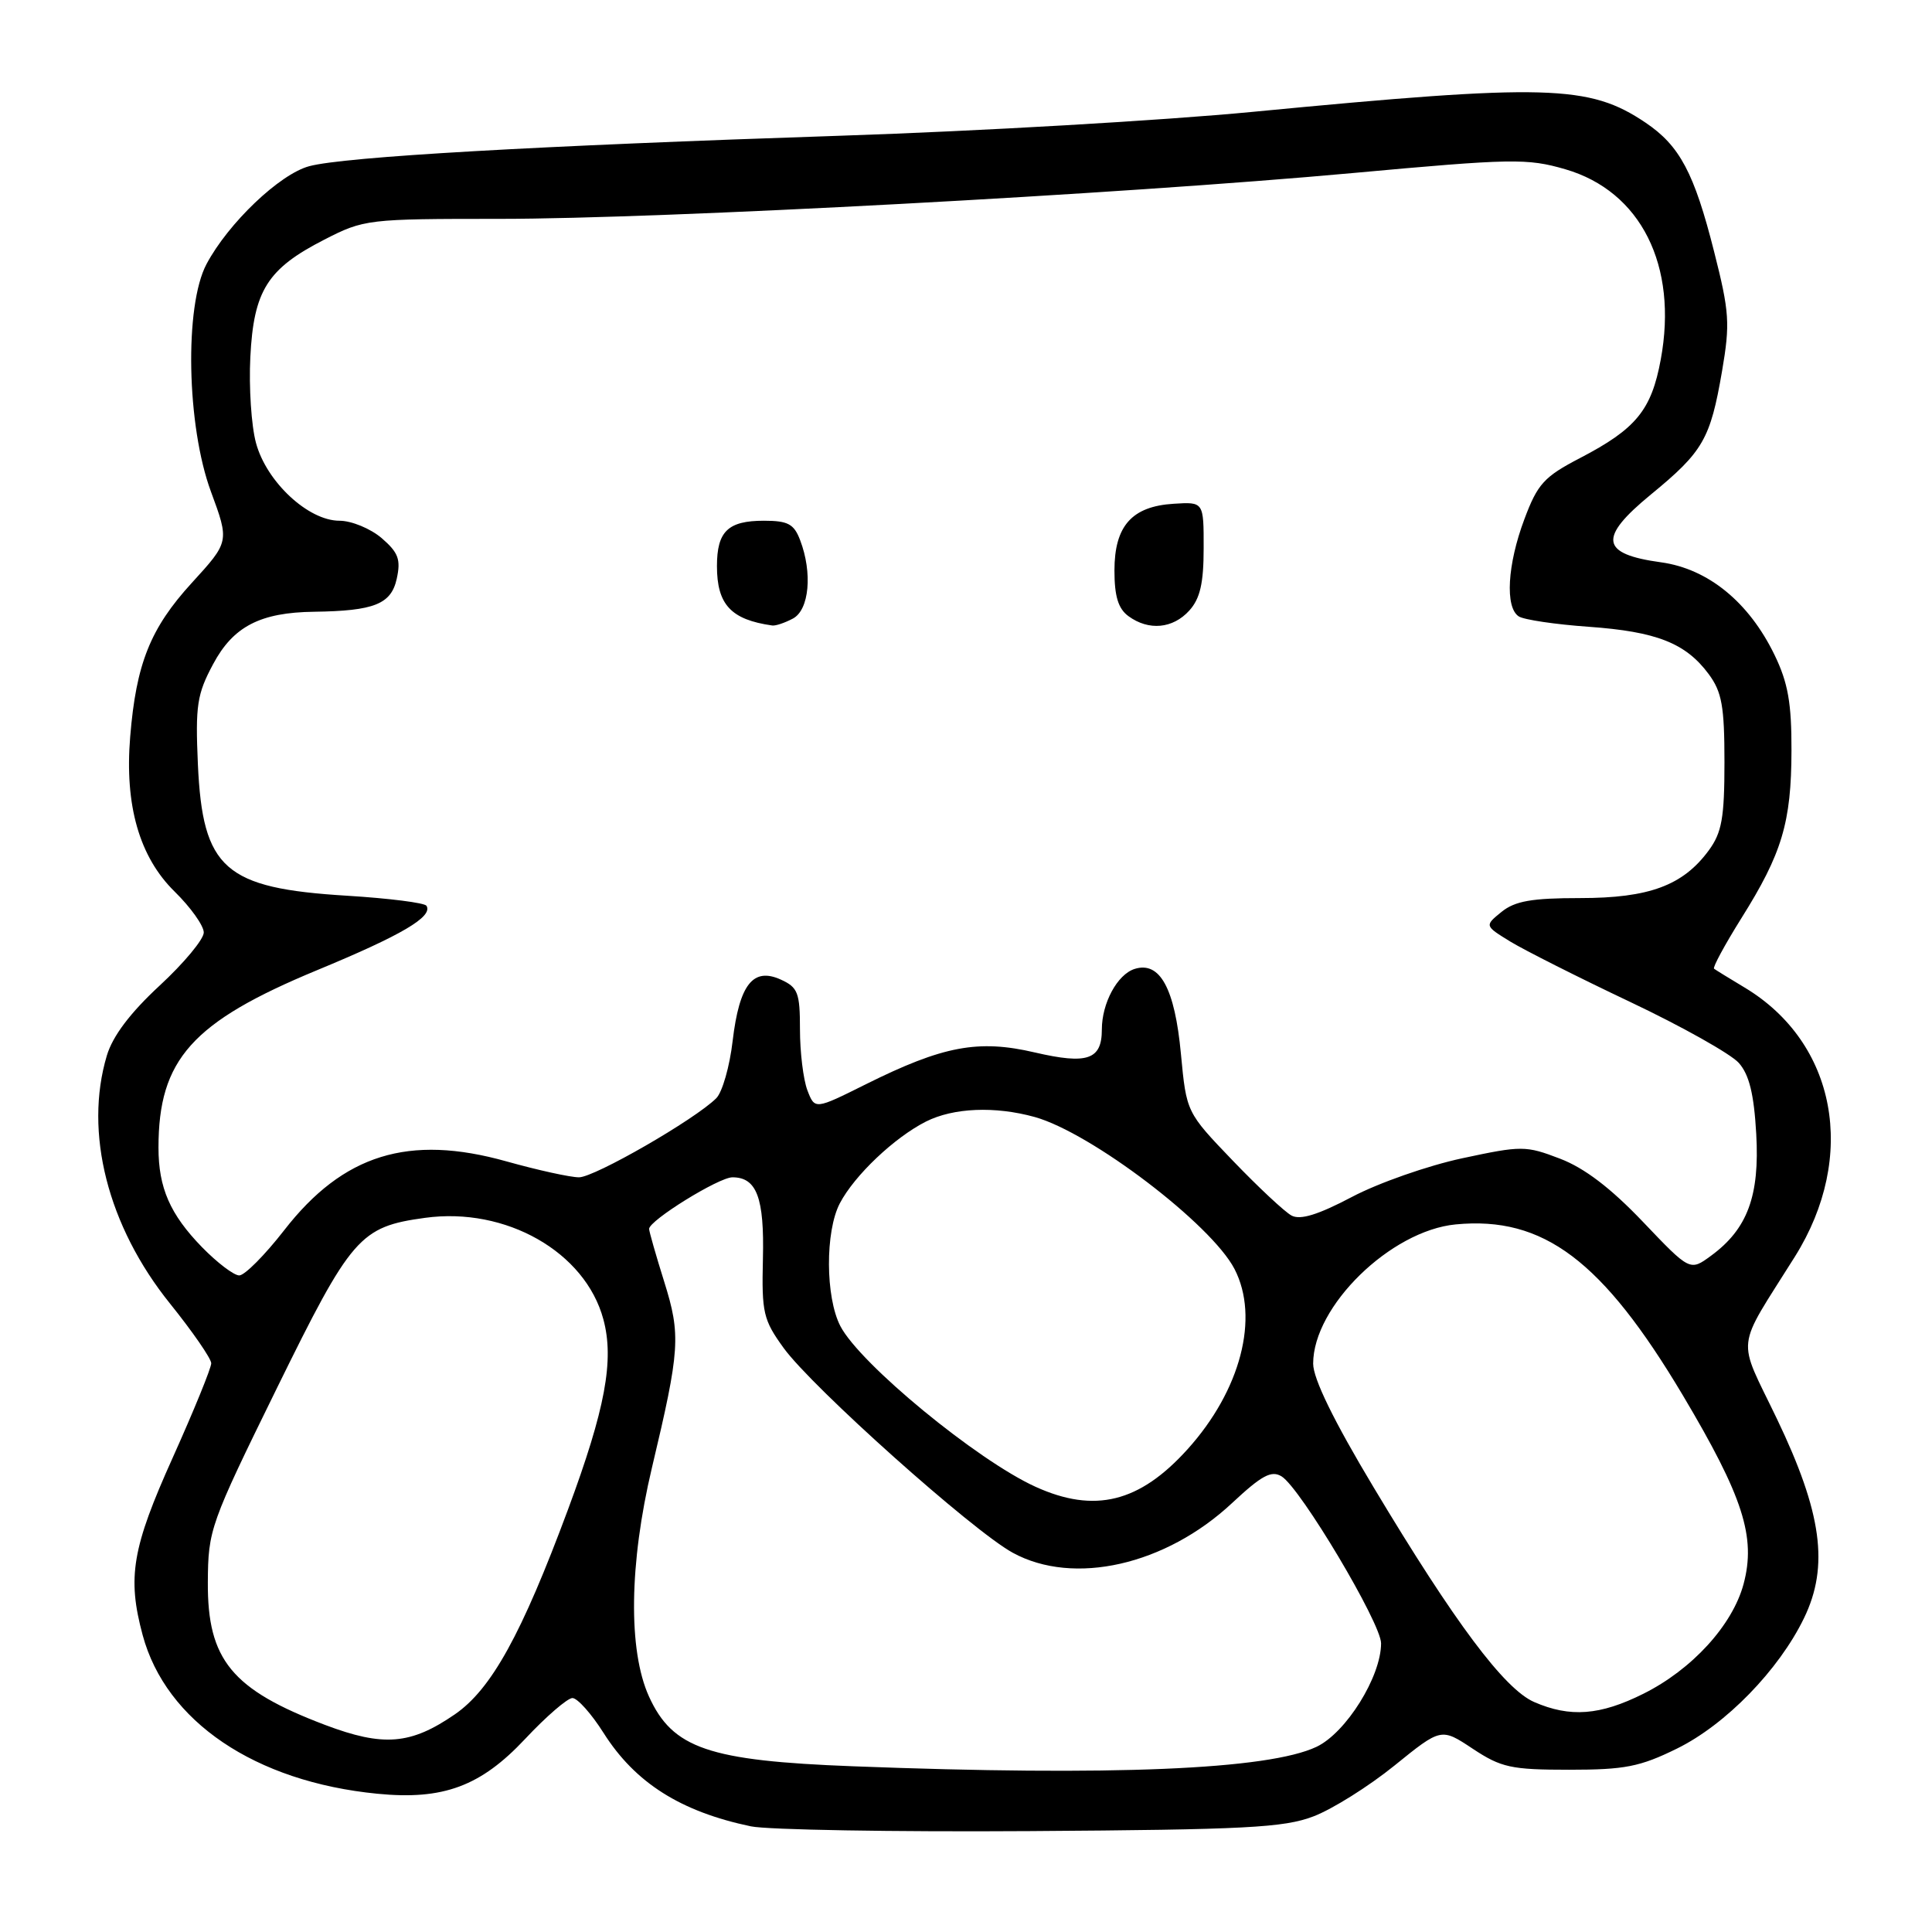 <?xml version="1.0" encoding="UTF-8" standalone="no"?>
<!DOCTYPE svg PUBLIC "-//W3C//DTD SVG 1.1//EN" "http://www.w3.org/Graphics/SVG/1.1/DTD/svg11.dtd" >
<svg xmlns="http://www.w3.org/2000/svg" xmlns:xlink="http://www.w3.org/1999/xlink" version="1.1" viewBox="0 0 256 256">
 <g >
 <path fill="currentColor"
d=" M 174.04 240.68 C 176.54 239.73 181.37 236.70 184.77 233.95 C 190.96 228.94 190.96 228.94 195.15 231.72 C 198.92 234.21 200.22 234.50 207.92 234.50 C 215.30 234.50 217.30 234.11 222.20 231.70 C 228.66 228.53 235.72 221.28 239.05 214.39 C 242.38 207.51 241.42 200.45 235.45 188.00 C 230.12 176.89 229.86 179.23 237.84 166.50 C 246.15 153.23 243.34 138.17 231.18 130.86 C 229.16 129.65 227.33 128.52 227.12 128.36 C 226.91 128.20 228.54 125.19 230.74 121.67 C 236.13 113.09 237.36 108.97 237.38 99.48 C 237.40 93.17 236.92 90.46 235.14 86.79 C 231.75 79.79 226.34 75.37 220.10 74.51 C 212.06 73.41 211.74 71.28 218.77 65.51 C 225.68 59.84 226.63 58.18 228.18 49.18 C 229.26 42.86 229.16 41.35 227.13 33.35 C 224.49 22.90 222.57 19.30 218.04 16.25 C 210.59 11.23 205.02 11.07 166.00 14.82 C 154.18 15.96 129.65 17.38 111.50 17.98 C 71.05 19.32 45.64 20.77 40.98 22.02 C 37.07 23.06 30.25 29.56 27.36 35.00 C 24.42 40.53 24.73 56.43 27.95 65.14 C 30.40 71.78 30.40 71.78 25.40 77.25 C 19.92 83.25 18.04 87.94 17.25 97.63 C 16.50 106.71 18.47 113.56 23.14 118.14 C 25.26 120.22 27.00 122.66 27.00 123.56 C 27.00 124.46 24.37 127.62 21.16 130.59 C 17.25 134.21 14.94 137.27 14.16 139.86 C 11.11 150.05 14.27 162.47 22.52 172.72 C 25.52 176.45 27.98 180.01 27.99 180.64 C 27.99 181.27 25.70 186.89 22.89 193.14 C 17.50 205.11 16.84 208.99 18.90 216.65 C 21.99 228.11 33.79 236.09 50.00 237.68 C 58.72 238.54 63.69 236.70 69.58 230.42 C 72.37 227.44 75.20 225.00 75.85 225.00 C 76.51 225.00 78.37 227.08 79.98 229.63 C 84.17 236.24 90.19 240.05 99.50 242.00 C 101.70 242.46 118.35 242.75 136.50 242.63 C 165.02 242.44 170.12 242.18 174.04 240.68 Z  M 113.00 234.04 C 93.89 233.31 89.12 231.68 85.99 224.79 C 83.22 218.68 83.37 207.18 86.38 194.50 C 90.11 178.82 90.23 176.92 88.01 169.83 C 86.92 166.35 86.02 163.20 86.01 162.84 C 85.99 161.73 95.24 156.00 97.05 156.00 C 100.27 156.00 101.29 158.71 101.09 166.81 C 100.92 173.96 101.14 174.89 103.84 178.62 C 107.64 183.86 128.87 202.84 134.20 205.75 C 142.27 210.16 154.45 207.40 163.27 199.15 C 167.19 195.49 168.47 194.80 169.82 195.63 C 172.33 197.18 183.00 215.09 183.00 217.75 C 183.00 222.17 178.36 229.60 174.45 231.46 C 168.06 234.49 147.36 235.36 113.00 234.04 Z  M 43.07 228.56 C 30.73 223.88 27.48 219.94 27.54 209.67 C 27.58 202.69 27.82 202.01 36.66 184.00 C 46.57 163.82 47.67 162.56 56.32 161.37 C 67.03 159.90 77.55 165.89 79.95 174.82 C 81.41 180.23 80.20 186.72 75.27 200.00 C 69.11 216.58 65.11 223.83 60.27 227.16 C 54.41 231.19 50.80 231.48 43.07 228.56 Z  M 203.29 225.53 C 199.34 223.81 192.76 215.01 182.03 197.11 C 176.72 188.26 174.00 182.69 174.00 180.69 C 174.00 173.09 184.27 163.07 192.89 162.24 C 204.51 161.12 212.34 167.02 222.97 184.86 C 230.98 198.33 232.70 203.67 231.03 209.90 C 229.56 215.36 224.19 221.23 217.74 224.44 C 212.01 227.30 208.05 227.60 203.29 225.53 Z  M 137.22 197.01 C 129.48 193.50 113.93 180.70 111.35 175.71 C 109.37 171.88 109.33 163.18 111.28 159.45 C 113.22 155.74 118.52 150.72 122.70 148.61 C 126.34 146.78 131.83 146.55 137.11 148.01 C 144.57 150.09 160.50 162.21 163.58 168.15 C 166.91 174.60 164.40 184.23 157.35 192.04 C 150.99 199.09 145.04 200.56 137.22 197.01 Z  M 26.76 165.25 C 22.53 160.90 21.00 157.39 21.00 152.06 C 21.00 140.39 25.45 135.42 42.00 128.56 C 53.24 123.91 57.40 121.46 56.51 120.02 C 56.27 119.63 51.54 119.03 46.01 118.69 C 29.74 117.70 26.85 115.15 26.22 101.25 C 25.88 93.49 26.10 91.99 28.24 88.00 C 30.90 83.01 34.48 81.15 41.63 81.06 C 49.59 80.95 51.83 80.05 52.57 76.69 C 53.13 74.13 52.79 73.22 50.57 71.30 C 49.09 70.04 46.58 69.00 44.98 69.00 C 40.84 69.00 35.30 63.84 33.92 58.69 C 33.30 56.42 32.97 51.30 33.17 47.33 C 33.61 38.50 35.43 35.61 42.98 31.75 C 48.25 29.05 48.71 29.00 66.18 29.00 C 87.88 29.00 148.26 25.76 179.24 22.93 C 200.37 21.00 202.36 20.96 207.42 22.43 C 217.42 25.34 222.36 35.19 220.06 47.63 C 218.82 54.35 216.80 56.82 209.37 60.69 C 204.60 63.17 203.74 64.11 201.99 68.79 C 199.73 74.80 199.40 80.50 201.25 81.68 C 201.94 82.12 206.10 82.74 210.50 83.05 C 219.50 83.69 223.36 85.21 226.41 89.32 C 228.16 91.69 228.50 93.58 228.50 101.00 C 228.50 108.37 228.15 110.32 226.43 112.67 C 223.01 117.33 218.53 119.00 209.36 119.00 C 202.97 119.00 200.74 119.39 198.96 120.83 C 196.71 122.66 196.71 122.66 200.10 124.75 C 201.97 125.89 209.12 129.50 216.00 132.76 C 222.88 136.02 229.35 139.66 230.40 140.84 C 231.78 142.40 232.41 144.96 232.71 150.24 C 233.18 158.46 231.55 162.86 226.71 166.40 C 223.93 168.44 223.93 168.44 217.69 161.89 C 213.44 157.43 209.94 154.76 206.71 153.53 C 202.16 151.79 201.64 151.79 193.74 153.48 C 189.21 154.45 182.64 156.75 179.14 158.60 C 174.66 160.96 172.30 161.69 171.14 161.07 C 170.24 160.59 166.73 157.31 163.35 153.79 C 157.21 147.39 157.21 147.39 156.48 139.66 C 155.67 130.95 153.69 127.33 150.34 128.39 C 148.05 129.12 146.00 132.92 146.00 136.42 C 146.00 140.42 144.08 141.07 137.14 139.46 C 129.62 137.70 124.96 138.58 114.73 143.67 C 107.97 147.04 107.97 147.04 106.98 144.46 C 106.44 143.03 106.00 139.41 106.00 136.41 C 106.00 131.54 105.73 130.83 103.46 129.80 C 99.79 128.13 97.97 130.44 97.08 137.92 C 96.69 141.30 95.71 144.72 94.91 145.52 C 92.10 148.33 78.78 156.00 76.72 156.00 C 75.57 156.00 71.25 155.05 67.11 153.89 C 54.16 150.26 45.47 152.95 37.65 163.02 C 35.09 166.31 32.42 169.00 31.70 169.00 C 30.99 169.00 28.77 167.31 26.76 165.25 Z  M 105.07 81.96 C 107.23 80.81 107.68 75.91 106.02 71.57 C 105.21 69.43 104.41 69.00 101.22 69.00 C 96.46 69.00 95.00 70.41 95.00 75.01 C 95.00 80.11 96.86 82.11 102.32 82.88 C 102.76 82.95 104.00 82.53 105.07 81.96 Z  M 157.59 80.90 C 159.02 79.32 159.49 77.28 159.49 72.65 C 159.50 66.50 159.50 66.50 155.53 66.75 C 149.98 67.09 147.67 69.69 147.67 75.59 C 147.67 79.01 148.17 80.65 149.52 81.64 C 152.21 83.61 155.41 83.31 157.59 80.90 Z "/>
</g>
</svg>
